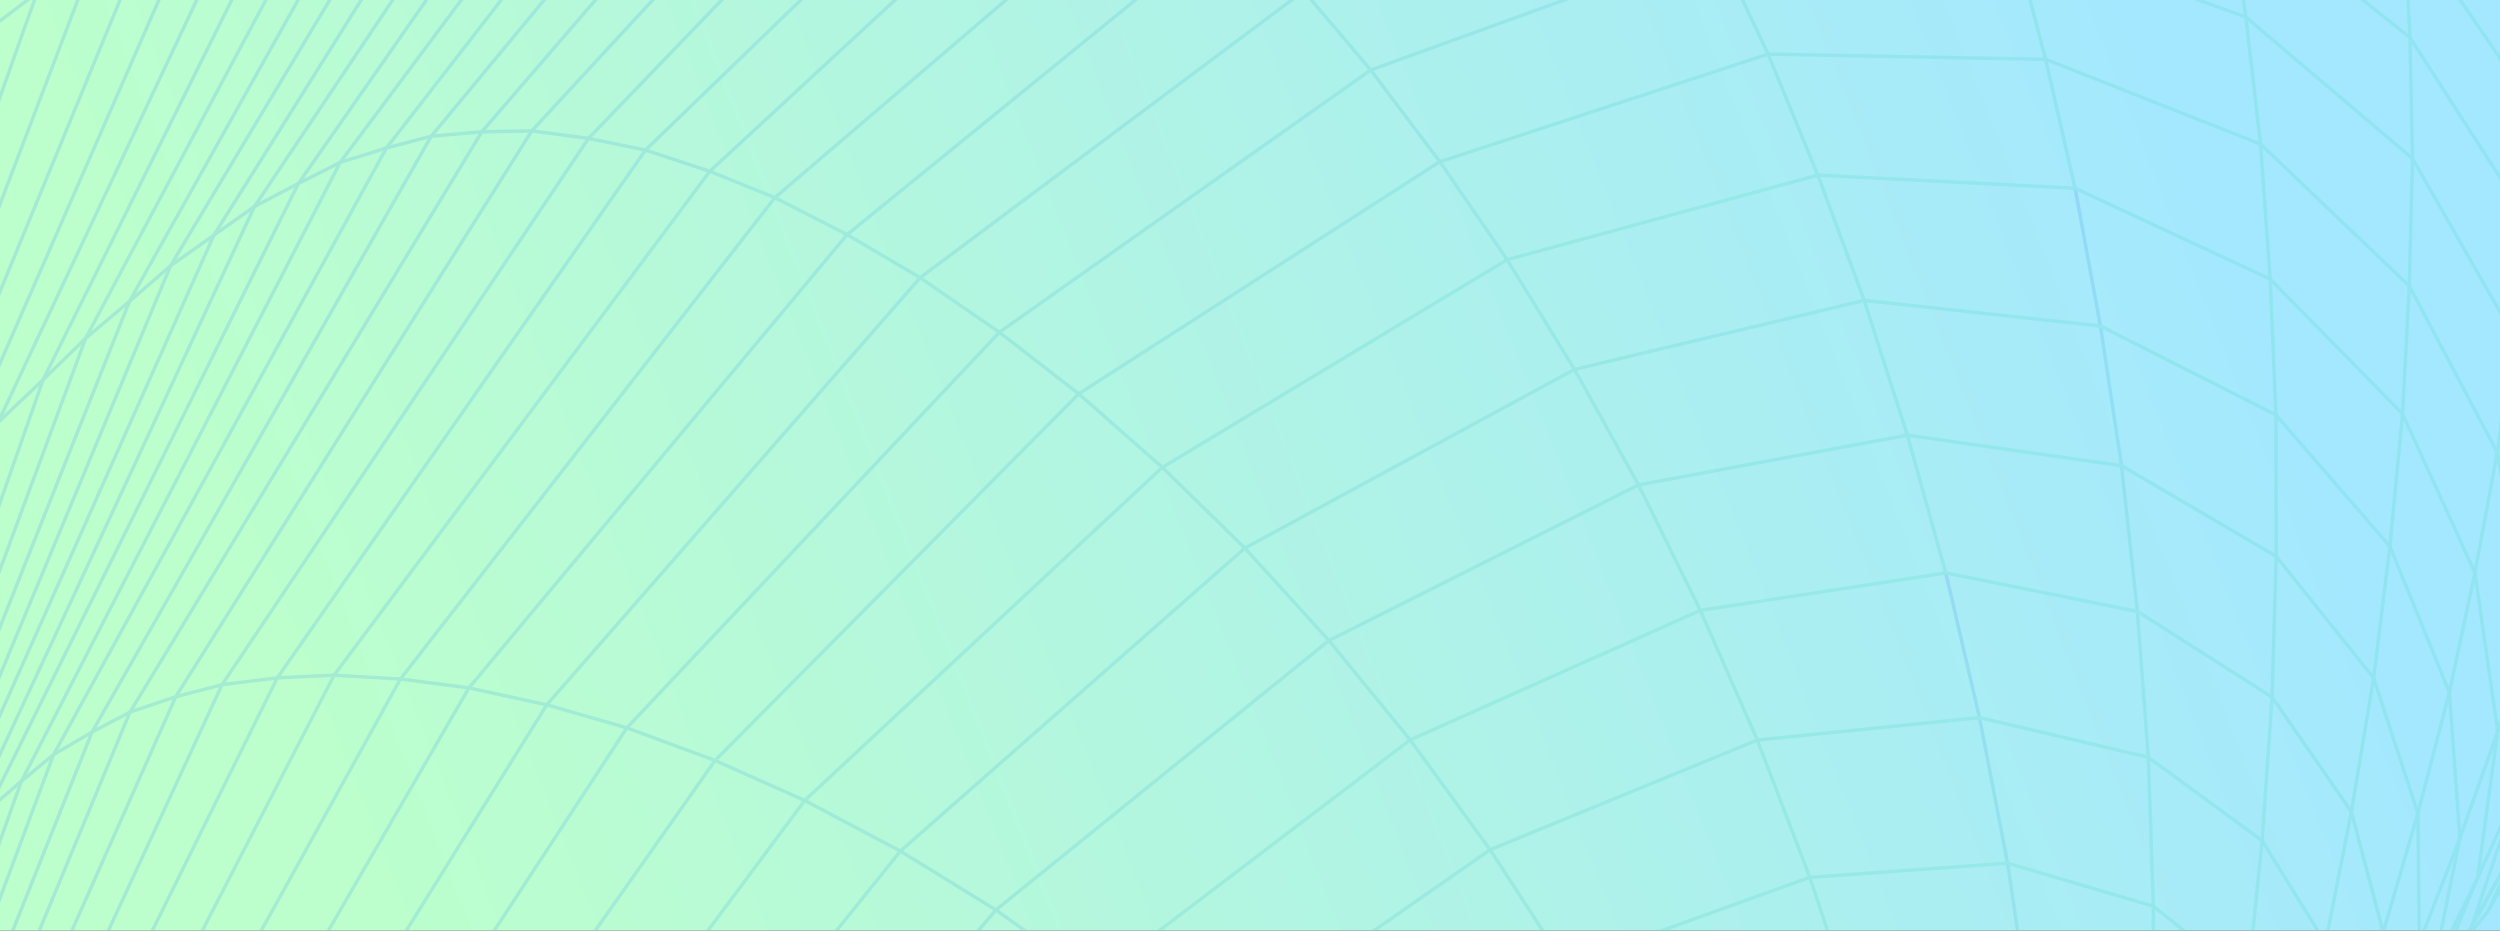 <svg width="360" height="134" viewBox="0 0 360 134" fill="none" xmlns="http://www.w3.org/2000/svg">
<rect x="0" y="0" width="360" height="134" fill="#333333" stroke="none"/>
<g clip-path="url(#clip0_6098_123311)">
<rect width="360" height="134" fill="url(#paint0_linear_6098_123311)"/>
<g opacity="0.2">
<g style="mix-blend-mode:overlay">
<g style="mix-blend-mode:overlay">
<path d="M-62.688 391.122L-47.319 300.061L-46.855 298.464L-39.974 274.697L-17.178 196.041L-15.966 193.293L-1.177 159.991L25.308 100.328L26.613 98.255L47.372 65.261L76.572 18.847L133.853 -43.15L191.708 -83.867L246.332 -102.199L293.767 -101.877L294.486 -101.57L294.544 -101.554L326.86 -87.767L331.844 -85.633L333.265 -84.312L355.457 -63.57L359.825 -59.486L360.452 -58.35L374.823 -31.957L377.579 -26.891L378.565 -23.144L384.03 -2.387L386.601 7.363L387.697 40.925" stroke="url(#paint1_linear_6098_123311)" stroke-width="0.5" stroke-linecap="round" stroke-linejoin="round"/>
</g>
<g style="mix-blend-mode:overlay">
<path d="M-62.276 377.397L-52.987 309.841L-52.401 307.538L-49.274 295.225L-29.711 218.151L-26.154 204.133L-24.866 200.909L-24.251 199.373L-22.94 196.088L-22.012 193.754L13.257 105.41L14.545 103.138L29.044 77.682L62.096 19.615L64.087 17.22L87.775 -11.368L117.938 -47.74L175.59 -94.292L231.253 -118.274L280.782 -122.818L312.088 -113.13L321.673 -110.167L323.431 -108.816L344.781 -92.373L352.828 -86.17L353.554 -85.064L368.505 -62.31L373.767 -54.296" stroke="url(#paint2_linear_6098_123311)" stroke-width="0.5" stroke-linecap="round" stroke-linejoin="round"/>
</g>
<g style="mix-blend-mode:overlay">
<path d="M298.814 27.107L261.776 25.219L217.027 37.394L167.376 67.302L115.879 115.267L67.208 180.718L26.079 256.963L24.925 259.113L24.316 260.234L-8.638 347.948L-9.12 349.238L-32.042 441.481L-32.408 442.97L-32.849 446.363L-44.307 534.554L-44.539 536.304L-46.994 626.198L-40.658 709.46L-29.82 773.192L-29.026 777.844L-27.743 785.413L-11.307 843.941L-9.688 852.784L4.439 890.784L6.533 893.824L8.941 902.928L20.173 930.012L21.966 933.374L25.459 942.141L26.103 944.413L27.315 946.809L28.261 948.851" stroke="url(#paint3_linear_6098_123311)" stroke-width="0.5" stroke-linecap="round" stroke-linejoin="round"/>
</g>
<g style="mix-blend-mode:overlay">
<path d="M280.196 82.504L244.846 87.893L203.062 106.547L157.605 141.108L111.278 191.498L68.142 256.596L31.388 331.798L30.697 333.21L3.429 412.695L2.414 415.643L1.897 417.163L-17.382 502.681L-17.771 504.416L-27.425 588.799L-27.634 590.656L-29.003 673.304L-28.997 673.365L-22.766 749.948L-10.82 819.837L-9.921 823.276L3.725 875.217L5.512 882.019L18.229 918.821L20.121 924.302L22 927.68L31.011 948.852" stroke="url(#paint4_linear_6098_123311)" stroke-width="0.5" stroke-linecap="round" stroke-linejoin="round"/>
</g>
<g style="mix-blend-mode:overlay">
<path d="M339.45 -58.257L305.445 -76.743L304.778 -77.111L260.267 -81.625L209.983 -69.296L207.715 -68.743L150.713 -34.214L141.946 -39.511L133.853 -43.149L125.597 -46.205L117.938 -47.74L110.036 -48.83L76.282 -5.303L57.269 19.216L56.585 20.091L55.645 21.304L48.979 23.392L14.69 89.95L4.323 110.093L3.899 110.907L3.081 112.488L-1.763 116.665L-1.792 116.741L-10.872 143.932L-21.884 176.896L-31.004 204.225L-34.816 215.633L-35.599 217.967L-49.413 283.894L-54.322 307.293L-55.557 314.831L-56.816 319.33L-57.901 324.366L-57.953 324.627L-57.983 324.903L-58.128 325.517L-58.348 326.868L-58.644 328.88L-58.69 329.141L-59.694 334.775L-60.042 338.03L-60.303 340.057L-61.139 356.854" stroke="url(#paint5_linear_6098_123311)" stroke-width="0.5" stroke-linecap="round" stroke-linejoin="round"/>
</g>
<g style="mix-blend-mode:overlay">
<path d="M385.98 523.545L375.6 521.227L367.153 515.255L360.626 511.8L357.719 509.436L354.848 507.071L344.979 498.918L341.73 496.262L339.444 493.453L337.059 490.535L331.02 483.135L329.453 481.201L323.071 473.324L322.567 472.572L316.602 461.256L309.733 448.605L307.256 444.076L303.717 433.513L298.779 418.988L295.652 410.16L294.045 400.841L291.051 384.735L288.951 374.371L287.692 368.199L283.811 351.172L279.332 333.808L274.093 316.044L268.047 298.142L261.045 280.055L253.102 262.107L244.08 244.266L234.113 226.948L223.078 210.074L211.26 194.153L198.525 179.014L185.326 165.165L171.483 152.376L157.605 141.107L143.408 131.035L129.652 122.56L115.879 115.267L102.97 109.509L90.27 104.811L78.736 101.495L67.527 99.054L57.658 97.779L48.109 97.227L28.417 135.395L3.481 183.728L2.298 186.015L-5.268 189.025L-11.348 192.341L-17.179 196.041L-21.698 199.91L-26.154 204.132L-29.513 208.478L-32.983 213.16L-33.023 213.329L-45.491 269.722L-50.724 293.382L-54.553 310.701L-54.931 312.42" stroke="url(#paint6_linear_6098_123311)" stroke-width="0.5" stroke-linecap="round" stroke-linejoin="round"/>
</g>
<g style="mix-blend-mode:overlay">
<path d="M-68.762 548.235L-77.72 516.207L-95.421 419.957L-105.035 317.304L-105.528 210.597L-105.406 209.123L-97.069 110.508L-96.39 102.448L-95.833 99.331L-77.418 -3.552L-77.122 -4.596L-76.844 -5.594L-49.088 -104.025L-48.926 -104.424L-48.334 -105.898L-12.392 -195.04L-12.102 -195.562L31.075 -273.558L67.254 -321" stroke="url(#paint7_linear_6098_123311)" stroke-width="0.5" stroke-linecap="round" stroke-linejoin="round"/>
</g>
<g style="mix-blend-mode:overlay">
<path d="M-68.071 561.684L-77.319 531.392L-77.754 529.319L-97.277 435.771L-109.258 333.241L-112.315 225.644L-105.632 115.851L-105.423 114.485L-88.952 6.903L-88.766 6.166L-62.444 -97.27L-62.136 -98.114L-26.989 -193.091L15.985 -276.705L47.303 -321" stroke="url(#paint8_linear_6098_123311)" stroke-width="0.5" stroke-linecap="round" stroke-linejoin="round"/>
</g>
<g style="mix-blend-mode:overlay">
<path d="M-70.856 515.992L-77.36 487.957L-76.704 474.907L-88.18 376.86L-90.907 274.452L-86.306 200.971L-84.374 170.095L-84.276 169.465L-83.933 167.27L-70.694 82.504L-68.309 67.258L-68.037 66.168L-67.839 65.4L-43.385 -30.037L-43.159 -30.912L-43.031 -31.265L-42.393 -32.985L-9.845 -120.546L-9.485 -121.252L-9.317 -121.574L-8.261 -123.647L30.129 -198.879L74.779 -262.995L122.017 -311.711L135.646 -321" stroke="url(#paint9_linear_6098_123311)" stroke-width="0.5" stroke-linecap="round" stroke-linejoin="round"/>
</g>
<g style="mix-blend-mode:overlay">
<path d="M-67.056 586.173L-75.196 563.65L-77.818 553.624L-99.703 469.717L-116.731 367.525L-125.126 258.546L-123.768 145.238L-123.606 143.656L-112.02 30.517L-111.823 29.534L-89.608 -81.717L-89.3 -82.715L-56.961 -187.517L-15.159 -282.478L8.401 -321" stroke="url(#paint10_linear_6098_123311)" stroke-width="0.5" stroke-linecap="round" stroke-linejoin="round"/>
</g>
<g style="mix-blend-mode:overlay">
<path d="M280.196 82.504L285.047 103.339L289.09 124.296L292.281 145.821L294.602 167.163L296.006 188.611L296.557 209.615L296.238 230.357L295.176 250.424L293.651 270.322L292.798 274.729" stroke="url(#paint11_linear_6098_123311)" stroke-width="0.5" stroke-linecap="round" stroke-linejoin="round"/>
</g>
<g style="mix-blend-mode:overlay">
<path d="M298.814 27.107L302.464 46.944L305.498 67.057L307.784 88.045L309.356 109.049L310.087 130.497L310.052 151.67L309.147 172.888L307.505 193.554L305.046 213.882L301.947 233.488L299.192 247.352" stroke="url(#paint12_linear_6098_123311)" stroke-width="0.5" stroke-linecap="round" stroke-linejoin="round"/>
</g>
<g style="mix-blend-mode:overlay">
<path d="M-31.492 789.037L-38.907 779.011L-49.466 763.105L-59.625 746.139L-69.296 728.083L-78.405 709.06L-86.876 689.101L-94.65 668.358L-101.647 646.894L-107.832 624.893L-113.158 602.431L-117.59 579.723L-121.129 556.862L-123.769 534.047L-126.264 525.848L-128.196 519.492L-156.706 425.697L-155.249 402.191L-176.565 280.454L-170.694 258.069L-164.126 236.62L-156.926 216.231L-149.215 196.855L-146.059 73.597L-134.874 58.105L-123.49 43.827L-112.02 30.515L-100.481 18.309L-88.953 6.902L-77.419 -3.554L-65.949 -13.395L-54.519 -22.377L-53.962 -24.005L-22.789 -115.619L-9.846 -120.547L2.988 -125.214L15.694 -129.268L28.318 -133.137L40.821 -136.392L53.248 -139.509L65.537 -141.98L77.738 -144.376L77.772 -144.406L79.252 -146.08L124.181 -196.669L171.192 -232.689L216.168 -252.157L257.441 -257.085L293.203 -249.255L294.404 -248.549L323.001 -231.644L323.274 -231.353L346.057 -206.833L346.081 -206.787L352.608 -186.521L358.491 -166.408L364.124 -146.54L368.986 -127.011L373.552 -107.896L376.615 -91.713L377.277 -89.272L379.963 -75.623L380.317 -77.204L379.847 -78.509L380.154 -79.86L381.97 -90.516L383.728 -118.797L381.994 -149.396L376.192 -179.412L375.803 -181.423L364.704 -213.082L364.669 -213.19L364.484 -213.512L348.291 -241.993L347.717 -242.991L324.864 -268.523L304.401 -281.727L295.687 -287.347L260.824 -296.943L220.676 -294.655L208.132 -307.061L163.267 -286.917L149.691 -295.3L103.022 -255.366L89.01 -259.357L74.779 -262.996L60.437 -266.712L16.454 -198.374L16.129 -197.867L-22.006 -117.277L-22.668 -115.88L-22.789 -115.619L-35.867 -110.015L-49.089 -104.027L-62.444 -97.271L-75.963 -89.948L-99.889 15.699L-100.481 18.309L-114.654 128.916L-114.794 130.021L-118.843 241.671L-113.204 349.928L-98.694 452.397L-80.383 530.7L-76.96 545.347L-76.531 547.174L-67.538 574.181L-67.063 586.018V586.156L-66.842 597.057L-66.813 597.364L-66.39 602.845L-65.16 611.75L-64.904 612.856L-64.086 618.613L-63.065 626.597L-63.013 626.981L-61.33 640.108L-59.474 650.902L-58.145 663.722L-57.484 672.489L-57.008 676.895L-56.596 680.779L-56.26 682.392L-55.018 686.122L-52.552 696.578L-50.823 706.865L-48.781 717.443L-46.959 725.995L-46.577 727.991L-44.703 737.833L-43.49 743.544L-43.02 745.509L-42.91 746.753L-42.417 749.855L-41.877 752.71L-41.14 754.783L-39.609 760.279L-38.036 766.713L-36.052 773.437L-34.196 779.717L-32.461 785.597L-31.962 787.302L-31.492 789.037ZM-31.492 789.037L-31.306 789.712L-30.883 790.526L-30.366 791.769L-29.78 794.103L-29.653 795.239L-29.635 795.915L-26.485 806.601L-25.011 813.034L-24.93 813.448L-22.772 821.325L-15.183 841.653L-10.524 855.118L-9.219 858.296L-7.873 862.411L4.392 892.979L6.306 896.219L8.94 902.928L11.499 911.971L11.609 912.371L14.893 920.661L18.618 928.446L22.395 935.8L25.458 942.141L27.471 946.762L28.44 948.85" stroke="url(#paint13_linear_6098_123311)" stroke-width="0.5" stroke-linecap="round" stroke-linejoin="round"/>
</g>
<g style="mix-blend-mode:overlay">
<path d="M343.366 152.147L348.384 135.764L348.176 117.125L341.799 97.626L327.765 80.108L305.498 67.058L274.656 62.667L268.448 43.26L226.727 53.194L217.027 37.395L207.338 23.285L155.337 56.71L102.97 109.51L53.678 179.491L12.561 262.154L12.027 263.229L-18.965 352.14L-19.807 354.551L-20.242 355.81L-22.354 365.575L-40.101 447.593L-40.989 451.707L-42.654 467.368L-50.916 545.179L-51.09 546.807L-50.875 636.9L-42.55 720.469L-33.783 764.15L-32.745 769.339L-29.182 790.481L-29.327 792.968L-27.337 801.888L-26.502 806.372L-25.295 811.991L-24.93 813.45L-15.183 841.654" stroke="url(#paint14_linear_6098_123311)" stroke-width="0.5" stroke-linecap="round" stroke-linejoin="round"/>
</g>
<g style="mix-blend-mode:overlay">
<path d="M335.957 164.567L337.204 161.604L338.498 158.011L341.77 150.734L343.18 134.244L338.603 116.895L327.179 100.39L307.784 88.046L280.196 82.503L274.656 62.666L235.946 69.821L226.727 53.193L179.257 78.926L129.652 122.56L81.138 183.007L38.774 256.857L38.13 257.977L4.439 339.427L3.4 341.93L2.843 343.281L-20.955 429.675L-21.727 432.469L-22.145 433.974L-36.754 524.175L-37.026 525.864L-41.691 614.592L-37.949 698.13L-26.995 774.16L-11.533 839.98L-10.895 842.682L4.468 889.341" stroke="url(#paint15_linear_6098_123311)" stroke-width="0.5" stroke-linecap="round" stroke-linejoin="round"/>
</g>
<g style="mix-blend-mode:overlay">
<path d="M-59.781 652.223L-63.976 634.767L-67.782 616.327L-71.895 604.551L-73.943 598.686L-75.701 593.65L-99.361 525.88L-100.092 506.519L-100.167 487.804L-99.703 469.717L-98.693 452.399L-97.278 435.771L-95.421 419.957L-93.286 404.818L-90.82 390.524L-95.816 287.933L-90.907 274.452L-85.935 261.571L-85.889 260.987L-79.948 191.252L-77.134 158.165L-76.925 156.998L-76.792 156.262L-62.38 75.902L-58.957 56.787L-58.841 56.372L-58.29 54.453L-32.681 -35.795L-31.863 -38.696L-31.509 -39.572L-31.329 -40.017L-30.343 -42.458L2.988 -125.213L3.075 -125.382L3.853 -126.794L43.931 -199.385L44.326 -199.907L89.011 -259.356L135.878 -303.42L164.892 -321" stroke="url(#paint16_linear_6098_123311)" stroke-width="0.5" stroke-linecap="round" stroke-linejoin="round"/>
</g>
<g style="mix-blend-mode:overlay">
<path d="M29.595 948.852L24.577 937.183L22.349 926.635L21.264 923.166L20.08 919.358L18.502 914.307L4.868 870.641L-9.387 807.263L-19.157 737.128L-22.667 660.253L-18.815 578.604L-18.536 576.731L-6.062 493.838L-5.633 492.179L15.584 409.655L16.199 408.058L46.322 329.494L84.091 257.717L127.053 197.885L171.483 152.377L214.573 122.361L253.05 106.562L260.615 126.338L289.09 124.296L310.087 130.498L323.675 141.369L330.312 154.68L331.182 167.823L327.04 177.526" stroke="url(#paint17_linear_6098_123311)" stroke-width="0.5" stroke-linecap="round" stroke-linejoin="round"/>
</g>
<g style="mix-blend-mode:overlay">
<path d="M-63.065 626.598L-67.781 616.327L-70.88 598.286L-73.357 580.676L-75.196 563.649L-76.531 547.175L-77.32 531.391L-77.72 516.207L-77.679 501.775L-77.36 487.957L-90.82 390.524L-88.18 376.859L-85.303 364.008L-85.935 261.57L-80.824 249.487L-80.696 248.32L-80.638 247.752L-73.862 183.959L-69.905 146.711L-62.624 136.041L-62.305 134.628L-46.077 63.235L-40.293 37.779L-31.01 29.181L-21.82 20.859L-21.779 20.752L-21.031 18.863L6.551 -50.181L12.584 -65.289L23.492 -70.985L34.306 -75.99L34.892 -76.912L36.679 -79.721L72.082 -135.47L77.738 -144.375L89.771 -146.048L90.578 -146.877L135.396 -193.444L137.096 -195.194L149.721 -192.984L197.086 -221.433L241.162 -233.24L280.411 -231.091L291.162 -217.672L291.243 -217.61L301.663 -204.36L311.392 -190.65L320.803 -177.139L329.337 -163.275L337.495 -149.718L344.7 -135.838L351.5 -122.358L357.296 -108.54L362.663 -95.167L367.002 -81.425L370.901 -68.083L373.767 -54.296L373.79 -54.204L376.186 -40.846L377.579 -26.89L378.53 -13.164L378.472 1.115L377.968 15.286L376.494 29.979L374.579 44.611L371.725 59.734L368.447 74.75L364.27 90.118L359.669 105.334L354.227 120.687L348.384 135.764L341.77 150.734L338.8 158.886L335.615 164.414L334.791 165.258L331.78 170.831" stroke="url(#paint18_linear_6098_123311)" stroke-width="0.5" stroke-linecap="round" stroke-linejoin="round"/>
</g>
<g style="mix-blend-mode:overlay">
<path d="M-66.377 407.197L-67.253 392.673L-66.157 384.781L-66.058 382.924L-65.385 377.504L-63.633 364.407L-62.589 358.542L-62.415 357.022L-61.504 349.515L-61.075 345.814L-61.034 345.523L-60.199 339.903L-60.187 339.827L-59.81 335.389L-59.578 333.025L-59.549 332.749L-59.409 331.566L-58.864 328.787L-58.237 326.515L-58.127 325.517L-57.53 321.495L-56.99 318.255L-51.548 274.037L-48.09 247.384L-47.939 246.201L-43.895 229.696L-40.049 214.021L-22.841 143.779L-22.203 142.044L-14.608 121.516L-1.537 86.188L12.236 48.971L12.335 48.71L18.642 43.398L19.518 41.832L33.477 16.883L57.496 -26.046L64.093 -37.837L64.151 -37.945L72.105 -41.138L79.676 -44.178L87.456 -46.19L92.318 -51.271L110.188 -69.941L142.173 -103.35L197.289 -139.016L248.739 -154.846L293.604 -152.067L295.85 -151.053L318.639 -140.782L330.173 -135.592L330.857 -134.902L349.33 -116.493L357.296 -108.54L359.895 -103.918L368.203 -89.118L375.624 -75.914L376.894 -72.49L378.989 -67.469L381.031 -61.42L382.157 -58.61L382.94 -55.77L383.218 -54.081L383.271 -53.789L383.584 -51.517L383.607 -51.364L384.036 -48.646L384.866 -42.72L385.098 -41.414L385.324 -40.585" stroke="url(#paint19_linear_6098_123311)" stroke-width="0.5" stroke-linecap="round" stroke-linejoin="round"/>
</g>
<g style="mix-blend-mode:overlay">
<path d="M-68.078 431.639L-67.463 421.521L-66.598 411.894L-66.215 409.868L-66.262 408.056L-66.378 407.196L-65.438 400.364L-64.765 397.616L-64.132 392.825L-65.386 377.503L-65.27 367.63L-63.082 325.316L-60.86 282.388L-58.128 274.374L-55.32 266.804L-52.836 259.573L-50.672 252.08L-49.321 242.669L-47.157 232.275L-31.556 157.212L-27.285 150.241L-21.449 133.583L-21.043 132.416L6.202 54.697L12.335 48.709L13.884 45.792L16.912 40.111L17.365 39.251L21.182 32.096L22.267 30.054L56.295 -33.831L64.15 -37.946L66.401 -40.756L66.778 -41.232L70.695 -46.129L71.774 -47.48L76.549 -53.438L115.293 -101.878L124.419 -103.167L133.499 -103.321L142.172 -103.352L150.869 -102.077L159.166 -100.588L167.561 -97.609L175.59 -94.293L183.806 -89.319L191.708 -83.868L199.842 -76.606L253.386 -92.835L260.267 -81.626L266.777 -69.881L309.518 -62.895L313.811 -48.294L317.53 -32.112L320.785 -15.53L323.402 2.449L325.514 20.75L326.906 40.188V40.218L327.736 59.748L327.765 80.107L327.179 100.389L325.746 121.054L323.674 141.367L320.756 161.679L317.223 181.409L312.918 200.8L308.079 219.408L306.687 223.999" stroke="url(#paint20_linear_6098_123311)" stroke-width="0.5" stroke-linecap="round" stroke-linejoin="round"/>
</g>
<g style="mix-blend-mode:overlay">
<path d="M-59.682 652.991L-64.962 640.309L-67.584 634.014L-95.85 566.106L-95.885 565.999L-98.125 558.767L-99.912 553.01L-101.687 547.283L-126.518 467.153L-149.842 356.992L-164.125 236.621L-167.612 108.098L-158.765 -25.431L-144.997 -39.065L-131.137 -51.455L-117.236 -62.586L-103.381 -72.689L-89.608 -81.717L-75.962 -89.946L-75.759 -90.545L-75.202 -92.188L-41.836 -190.527L-41.54 -191.156L0.604 -279.776L27.721 -321" stroke="url(#paint21_linear_6098_123311)" stroke-width="0.5" stroke-linecap="round" stroke-linejoin="round"/>
</g>
<g style="mix-blend-mode:overlay">
<path d="M-30.575 792.429L-35.298 787.271L-35.884 786.626L-36.226 786.257L-72.029 747.121L-72.858 745.939L-82.338 731.768L-92.294 715.278L-101.803 697.607L-110.808 678.845L-119.197 658.977L-126.931 638.127L-133.904 616.356L-140.066 593.802L-145.334 570.542L-149.685 546.79L-153.05 522.639L-155.446 498.304L-156.833 473.907L-157.245 449.679L-156.705 425.697L-181.63 303.745L-176.565 280.454L-187.368 147.539L-185.546 6.042L-169.231 -139.739L-152.841 -150.333L-136.446 -159.422L-120.125 -167.191L-103.973 -173.716L-88.042 -179.213L-72.359 -183.727L-56.962 -187.519L-41.836 -190.528L-26.99 -193.092L-12.392 -195.042L1.979 -196.716L16.129 -197.867L30.129 -198.88L43.931 -199.387L57.646 -199.832L71.182 -199.74L84.659 -199.602L97.951 -198.88L111.179 -198.113L124.181 -196.67L137.096 -195.196L184.2 -227.069L228.914 -242.991L269.004 -244.081L303.525 -233.287L303.809 -233.088L331.304 -213.082L344.305 -196.885L352.608 -186.521L353.037 -185.646L367.217 -156.213L371.301 -135.133L374.701 -114.513L377.805 -94.6L377.845 -94.324L379.18 -78.586L380.033 -73.888L380.508 -75.5L380.015 -76.713L379.795 -78.003L379.337 -81.457L379.94 -81.918L381.785 -97.855L383.728 -118.797L385.701 -139.739L382.33 -171.521L374.48 -204.07L374.231 -204.684L361.589 -235.191L361.258 -235.974L342.385 -265.131L342.089 -265.422L317.71 -288.898L317.281 -289.312L286.282 -306.047L249.493 -312.695L208.132 -307.061L195.311 -319.267L149.691 -295.3L135.877 -303.422L122.017 -311.713L107.924 -319.881L60.437 -266.712L45.851 -270.12L31.074 -273.56L15.984 -276.707L0.604 -279.778L-15.16 -282.48L-31.312 -284.906L-47.899 -286.779L-64.922 -288.115L-82.397 -288.621L-100.301 -288.222L-118.588 -286.671L-137.182 -283.816L-156.021 -279.44L-185.465 -127.564L-198.142 21.687L-198.333 23.959L-196.291 169.049L-181.63 303.745L-185.801 327.773L-189.021 352.446L-191.203 377.58L-192.334 403.036L-192.346 428.599L-191.272 454.116L-189.085 479.357L-185.848 504.199L-181.56 528.442L-176.339 551.964L-170.194 574.595L-163.256 596.289L-155.562 616.909L-147.237 636.454L-138.325 654.817L-130.986 668.635L-129.762 670.953L-128.712 672.504L-126.67 675.82L-119.116 688.103L-108.963 703.011L-80.975 736.328L-76.148 742.27L-75.127 743.59L-73.63 745.248L-72.713 746.354L-72.632 746.461L-71.843 747.444L-69.598 750.422L-61.411 761.293L-50.568 774.343L-39.533 786.273L-29.635 795.915" stroke="url(#paint22_linear_6098_123311)" stroke-width="0.5" stroke-linecap="round" stroke-linejoin="round"/>
</g>
<g style="mix-blend-mode:overlay">
<path d="M-64.307 400.703L-63.21 391.859L-62.491 384.259L-50.742 305.097L-50.528 304.329L-44.128 281.146L-21.698 199.91L-21.13 198.544L-20.66 197.423L-10.46 172.842L11.139 120.81L18.716 102.539L20.254 100.021L39.649 68.025L69.377 18.986L70.213 18.018L95.665 -11.506L125.597 -46.205L183.806 -89.317L238.882 -111.119L287.512 -112.455L289.061 -111.918L318.145 -101.723L327.155 -98.56L327.886 -97.915L351.418 -77.296L356.57 -72.766L358.067 -70.341L371.353 -48.723L376.186 -40.847L376.749 -38.912L383.322 -16.358L386.374 -5.887L386.943 1.437L388.358 11.447L389.431 15.531" stroke="url(#paint23_linear_6098_123311)" stroke-width="0.5" stroke-linecap="round" stroke-linejoin="round"/>
</g>
<g style="mix-blend-mode:overlay">
<path d="M-57.484 672.489L-58.516 670.37L-89.283 607.713L-92.973 586.786L-95.851 566.105L-95.856 566.044L-97.98 545.762L-99.361 525.879L-100.974 519.416L-124.471 425.099L-122.434 405.125L-119.853 385.902L-116.731 367.524L-113.204 349.929L-109.258 333.24L-105.035 317.303L-100.509 302.272L-95.816 287.932L-91.517 182.884L-84.375 170.094L-77.134 158.165L-69.905 146.711L-69.824 146.312L-69.412 144.285L-53.91 68.285L-49.593 47.113L-40.293 37.778L-40.206 37.533L-39.574 35.675L-12.52 -43.979L-9.486 -52.899L-9.08 -53.774L28.319 -133.136L28.388 -133.244L29.334 -134.718L71.182 -199.739L116.981 -251.404L163.267 -286.916L176.832 -278.641L209.101 -290.432L220.676 -294.654L233.213 -282.341L245.368 -269.705L257.442 -257.084L269.005 -244.08L280.411 -231.091L280.672 -230.984L292.345 -225.994L313.202 -217.104L322.648 -201.014L331.321 -184.77L339.693 -168.741L347.189 -152.62L354.331 -136.867L360.527 -121.114L366.346 -105.822L371.174 -90.592L375.623 -75.914L379.052 -61.267L381.64 -50.381L382.417 -46.451L384.117 -33.108L385.568 -23.62L386.148 -18.385L386.374 -5.887L386.6 7.363L385.823 20.767L384.651 33.879L382.51 47.19L379.969 60.302L376.488 73.629L372.624 86.802L367.867 100.113L362.732 113.256L356.768 126.429L350.438 139.357L345.744 148.154L343.035 153.221L342.258 154.664L340.059 157.689" stroke="url(#paint24_linear_6098_123311)" stroke-width="0.5" stroke-linecap="round" stroke-linejoin="round"/>
</g>
<g style="mix-blend-mode:overlay">
<path d="M-68.072 473.8L-65.6 439.009L-62.897 401.04L-62.525 399.013L-58.679 377.795L-49.419 326.76L-43.704 295.27L-42.706 292.107L-32.35 259.143L-11.348 192.341L-10.275 190.022L6.133 154.51L31.974 98.593L34.521 94.785L60.402 56.202L84.746 19.922L141.946 -39.512L199.842 -76.606L207.715 -68.745L215.82 -58.98L266.777 -69.881L273.077 -56.262L278.995 -42.076L317.53 -32.111L318.47 -31.436L346.174 -11.814L346.684 -11.077L364.774 15.346L374.579 44.61L376.488 73.628L372.96 96.919L372.531 99.759" stroke="url(#paint25_linear_6098_123311)" stroke-width="0.5" stroke-linecap="round" stroke-linejoin="round"/>
</g>
<g style="mix-blend-mode:overlay">
<path d="M-68.106 460.612L-66.436 428.232L-65.826 416.333L-65.722 407.72L-65.066 401.578L-64.765 397.617L-64.556 393.303L-64.527 393.057L-63.825 386.885L-63.099 382.218L-62.305 377.581L-62.287 377.443L-62.467 376.644L-62.641 375.723L-62.751 357.898L-61.939 350.344L-61.231 346.152L-61.307 341.869L-61.661 335.298L-58.435 278.951L-58.162 274.851L-58.127 274.375L-53.811 249.027L-49.019 220.915L-40.972 173.687L-40.711 172.137L-40.38 170.97L-31.41 138.897L-17.19 88.077L-13.454 74.719L-13.413 74.581L-6.701 67.626L-6.161 66.413L9.597 30.363L31.359 -19.382L31.405 -19.489L39.899 -24.602L40.706 -25.83L63.831 -61.312L86.249 -95.719L86.278 -95.765L96.194 -98.16L105.79 -100.51L105.819 -100.54L108.383 -102.889L108.783 -103.242L137.038 -129.052L157.808 -148.028L208.777 -176.709L255.666 -186.627L296.435 -181.315L296.813 -181.1L324.986 -165.654L329.337 -163.274L331.809 -160.664L349.295 -142.194L354.331 -136.866L355.022 -135.546L366.526 -113.652L371.04 -105.07L375.879 -87.904L378.594 -78.631" stroke="url(#paint26_linear_6098_123311)" stroke-width="0.5" stroke-linecap="round" stroke-linejoin="round"/>
</g>
<g style="mix-blend-mode:overlay">
<path d="M-65.124 398.092L-64.742 395.298L-64.51 393.624L-63.813 387.544L-63.1 379.944L-62.659 376.643L-62.183 373.373L-62.096 372.651L-62.026 371.131L-61.98 369.719L-61.812 367.477L-61.707 365.543L-61.156 358.265L-58.592 327.497L-57.565 315.782L-55.598 298.924L-50.26 253.202L-50.202 252.741L-49.732 250.638L-46.826 237.633L-41.627 214.373L-27.39 150.717L-27.285 150.241L-22.841 143.778L-18.774 137.544L-14.997 128.04L-14.638 127.135L-11.882 120.195L18.641 43.397L24.565 38.269L26.468 35.075L41.268 10.372L72.105 -41.139L73.276 -42.536L73.549 -42.859L76.694 -46.59L77.622 -47.68L81.863 -52.716L124.419 -103.167L127.447 -105.516L154.524 -126.427L178.236 -144.744L229.698 -166.868L275.793 -170.139L314.618 -158.854L315.146 -158.439L337.564 -141.305L344.7 -135.839L347.41 -132.078L359.164 -115.788L366.346 -105.823L367.356 -103.213L373.929 -86.155L379.714 -72.798L380.398 -72.537L380.503 -72.307L380.578 -71.769L380.625 -71.508L380.706 -71.216L380.81 -70.526L381.205 -67.854L381.013 -66.564L381.472 -62.465L381.901 -61.59L382.261 -58.811L382.87 -55.986" stroke="url(#paint27_linear_6098_123311)" stroke-width="0.5" stroke-linecap="round" stroke-linejoin="round"/>
</g>
<g style="mix-blend-mode:overlay">
<path d="M-69.632 495.65L-68.542 488.403L-64.736 450.066L-60.152 395.377L-59.932 394.317L-52.947 360.064L-38.686 290.19L-37.781 287.458L-25.736 250.993L-5.268 189.027L-4.043 186.555L18.253 141.462L39.928 97.612L40.508 96.783L70.573 53.686L92.95 21.613L150.713 -34.212L159.38 -28.194L168.704 -20.394L223.687 -48.506L273.078 -56.26L313.812 -48.291L314.432 -47.877L344.515 -27.871L345.437 -26.674L365.273 -0.726L376.494 29.98L379.969 60.303L377.051 85.345L376.842 87.141L376.697 88.37L372.363 100.852L368.174 111.615L367.234 112.382L363.672 121.886" stroke="url(#paint28_linear_6098_123311)" stroke-width="0.5" stroke-linecap="round" stroke-linejoin="round"/>
</g>
<g style="mix-blend-mode:overlay">
<path d="M-69.296 483.736L-69.168 481.233L-68.878 471.99L-68.959 469.61L-68.687 457.927L-68.368 444.062L-71.158 419.174L-69.795 409.855L-69.928 308.937L-66.795 299.663L-66.482 296.838L-63.03 266.101L-55.331 197.456L-50.318 188.643L-49.999 187.292L-48.566 181.227L-40.705 147.879L-27.036 89.905L-20.103 82.151L-19.691 81.076L-2.912 37.043L14.133 -7.682L22.894 -13.639L31.405 -19.488L32.815 -21.792L57.403 -61.803L76.247 -92.494L86.278 -95.764L88.379 -98.021L119.546 -131.43L136.121 -149.194L186.185 -184.615H186.254L233.475 -201.596L275.862 -202.916L276.141 -202.824L311.392 -190.649L313.481 -189.037L339.015 -169.261L339.693 -168.739L340.204 -168.018L358.897 -141.748L360.104 -140.044L362.796 -133.611L370.425 -115.371L373.552 -107.894L377.312 -89.178L379.337 -81.455L379.795 -80.933" stroke="url(#paint29_linear_6098_123311)" stroke-width="0.5" stroke-linecap="round" stroke-linejoin="round"/>
</g>
<g style="mix-blend-mode:overlay">
<path d="M-67.062 586.019L-67.213 578.496L-67.411 574.565L-67.915 564.8L-68.072 561.684L-68.762 548.234L-69.099 541.632L-69.383 534.324L-70.358 505.075L-76.705 474.906L-75.887 462.454L-85.303 364.008L-82.356 351.725L-80.824 249.487L-75.725 237.91L-75.684 237.603L-67.701 175.514L-62.624 136.04L-55.413 125.769L-55.366 125.569L-54.873 123.619L-37.944 56.632L-31.01 29.18L-30.657 28.229L-3.284 -46.19L1.584 -59.44L1.654 -59.578L2.53 -61.297L2.605 -61.436L40.821 -136.391L41.332 -137.128L84.659 -199.601L130.714 -246.997L176.832 -278.641L190.095 -269.966L203.323 -261.307L216.168 -252.156L228.914 -242.99L241.162 -233.241L253.229 -223.522L264.676 -213.174L275.862 -202.917L286.317 -192.032L296.435 -181.315L305.73 -169.969L314.618 -158.853L322.618 -147.077L330.172 -135.593L336.786 -123.371L342.93 -111.442L348.123 -98.698L352.828 -86.17L356.57 -72.766L359.825 -59.486L362.134 -45.268L363.962 -31.067L364.849 -15.913L365.273 -0.728L364.774 15.347L363.805 31.453L361.937 48.311L359.605 65.153L356.39 82.487L352.706 99.699L348.175 117.125L343.18 134.244L337.396 151.286L331.182 167.822L327.126 179.444L324.237 184.373L323.779 185.156L323.535 185.57" stroke="url(#paint30_linear_6098_123311)" stroke-width="0.5" stroke-linecap="round" stroke-linejoin="round"/>
</g>
<g style="mix-blend-mode:overlay">
<path d="M-67.288 574.933L-67.753 551.826L-68.82 498.719L-68.542 488.401L-68.408 473.37L-68.397 459.26L-72.411 429.137L-76.177 329.171L-76.171 329.079L-73.653 283.387L-70.543 227.07L-65.449 216.63L-65.107 214.634L-56.108 162.31L-48.183 116.188L-41.076 106.914L-40.478 104.934L-22.911 46.99L-12.665 13.213L-3.643 5.751L-2.732 3.77L-0.98 0.008L24.513 -54.895L34.306 -75.991L44.987 -80.904L46.327 -82.839L82.739 -135.808L89.771 -146.049L101.676 -147.661L113.372 -148.49L124.872 -149.273L174.303 -187.672L186.185 -184.617H186.254L197.637 -180.64L208.777 -176.71L219.434 -171.75L229.698 -166.868L239.445 -160.834L248.739 -154.846L257.5 -147.599L265.779 -140.322L273.524 -131.616L280.782 -122.819L287.512 -112.455L293.767 -101.877L294.712 -99.866L299.499 -89.656L300.793 -89.057L332.447 -74.302L336.044 -72.613L339.45 -58.258L339.467 -58.227L342.38 -43.718L344.515 -27.873L346.174 -11.814L347.033 5.413L347.398 22.824L346.94 41.186L345.965 59.595L344.149 78.68L341.799 97.626L338.603 116.894L334.86 135.81L330.312 154.679L325.247 172.996L319.445 190.959L314.931 203.411" stroke="url(#paint31_linear_6098_123311)" stroke-width="0.5" stroke-linecap="round" stroke-linejoin="round"/>
</g>
<g style="mix-blend-mode:overlay">
<path d="M-56.265 682.393L-57.054 680.904L-84.787 628.733L-89.283 607.714L-92.346 599.561L-94.673 593.404L-97.063 587.048L-125.526 511.402L-126.42 489.062L-126.519 467.153L-125.834 445.827L-124.471 425.1L-141.562 314.909L-136.55 295.179L-131.027 276.417L-125.126 258.546L-118.843 241.673L-112.316 225.644L-105.528 210.597L-98.606 196.273L-91.516 182.884L-91.348 181.579L-79.455 91.455L-77.703 78.205L-68.309 67.258L-58.957 56.787L-49.593 47.114L-49.28 46.101L-49.135 45.64L-22.783 -39.249L-20.642 -46.143L-9.485 -52.898L1.584 -59.439L12.584 -65.289L14.563 -68.897L51.712 -136.713L53.249 -139.507L53.301 -139.584L54.479 -141.15L97.951 -198.879L144.406 -242.605L190.095 -269.965L233.214 -282.34L271.807 -281.066L301.425 -270.134L305.109 -268.783L314.102 -250.175L323.002 -231.643L331.304 -213.081L339.409 -194.641L346.771 -176.232L353.861 -158.069L360.104 -140.044L366.027 -122.419L371.04 -105.069L375.246 -90.33L375.879 -87.904L379.459 -71.798L380.219 -70.923L385.046 -82.223L390.766 -94.537L396.591 -105.944L402.584 -116.262L408.728 -125.428L415.047 -133.35L421.504 -139.998L428.089 -145.372L434.755 -149.487L441.479 -152.465L448.204 -154.338L454.91 -155.321L461.559 -155.521L468.127 -155.183L474.607 -154.446L480.989 -153.586L487.296 -152.772L493.509 -152.235L499.677 -152.143L505.78 -152.742L511.872 -154.139L517.923 -156.549L523.992 -160.035L530.032 -164.794L536.077 -170.843L542.088 -178.336L548.075 -187.256L553.981 -197.727L559.806 -209.688L565.498 -223.245L570.858 -237.477L572.129 -241.285L576.335 -254.934L581.4 -273.021L586.158 -292.642L590.573 -313.646L591.896 -321" stroke="url(#paint32_linear_6098_123311)" stroke-width="0.5" stroke-linecap="round" stroke-linejoin="round"/>
</g>
<g style="mix-blend-mode:overlay">
<path d="M339.473 -58.242L363.829 -31.205L363.962 -31.067L364.461 -29.946L378.275 0.7L378.473 1.114L384.651 33.878L383.897 63.249L383.166 68.454L381.565 73.659L380.486 77.267L380.416 77.912L379.36 81.459L378.09 84.591L377.225 87.431L376.401 90.916" stroke="url(#paint33_linear_6098_123311)" stroke-width="0.5" stroke-linecap="round" stroke-linejoin="round"/>
</g>
<g style="mix-blend-mode:overlay">
<path d="M-46.959 725.996L-47.208 724.676L-48.044 718.549L-51.066 699.158L-52.871 688.779L-56.886 665.657L-58.945 635.564L-63.123 574.596L-61.858 535.398L-59.984 477.316L-59.792 475.965L-52.082 423.303L-45.154 375.984L-44.279 372.667L-29.571 316.858L-18.727 275.695L-17.532 272.778L9.017 207.864L19.837 181.41L22.581 176.681L57.165 116.956L67.527 99.054L121.983 33.786L177.952 -11.767L187.734 -1.296L239.457 -22.96L284.617 -26.107L320.786 -15.529L321.383 -15.053L347.033 5.413L347.799 6.611L363.806 31.453L371.725 59.734L372.624 86.802L372.102 89.258L367.629 110.507" stroke="url(#paint34_linear_6098_123311)" stroke-width="0.5" stroke-linecap="round" stroke-linejoin="round"/>
</g>
<g style="mix-blend-mode:overlay">
<path d="M-9.497 856.884L-11.847 848.854L-27.494 795.486L-27.784 794.042L-29.182 790.48L-31.671 782.466L-35.379 765.853L-37.972 754.246L-43.316 730.28L-46.222 707.602L-53.933 647.356L-56.108 556.494L-51.218 493.484L-48.67 460.643L-48.404 459.245L-33.766 383.645L-29.652 362.411L-29.252 361.137L-28.55 358.911L-4.194 281.652L0.43 266.974L1.869 263.904L40.526 181.471L41.529 179.322L90.27 104.811L143.907 47.85L197.382 10.081L207.338 23.285L254.599 7.793L261.776 25.219L268.448 43.259L302.463 46.944L327.736 59.749L344.149 78.68L352.707 99.699L354.227 120.687L350.438 139.357L343.111 152.96L342.258 154.664" stroke="url(#paint35_linear_6098_123311)" stroke-width="0.5" stroke-linecap="round" stroke-linejoin="round"/>
</g>
<g style="mix-blend-mode:overlay">
<path d="M-62.641 375.755L-62.026 371.133L-55.482 315.554L-55.354 312.652L-53.399 299.525L-45.445 255.031L-40.693 228.439L-38.454 223.126L-33.284 206.944L-33.006 206.069L-32.263 203.735L-5.923 121.348L-5.07 119.506L-4.861 119.061L3.302 101.481L19.564 66.506L36.633 29.765L36.644 29.734L42.968 26.418L43.984 24.959L44.488 24.238L60.008 1.991L94.865 -47.969L102.61 -48.568L103.829 -49.689L127.796 -71.737L159.166 -100.586L214.944 -130.371L265.779 -140.32L308.921 -132.183L310.986 -130.924L332.343 -117.889L342.931 -111.441L343.697 -110.473L359.826 -90.376L367.002 -81.424L369.126 -76.604L375.78 -61.511L382.418 -46.449L383.833 -41.137L385.255 -35.134L386.792 -28.686L387.459 -25.86" stroke="url(#paint36_linear_6098_123311)" stroke-width="0.5" stroke-linecap="round" stroke-linejoin="round"/>
</g>
<g style="mix-blend-mode:overlay">
<path d="M21.89 932.207L20.149 927.678L6.84 892.995L5.958 889.985L4.56 885.226L-11.232 831.458L-25.458 762.552L-33.958 685.831L-35.42 602.907L-27.907 514.962L-27.587 513.274L-10.931 425.467L-10.443 423.917L16.401 337.784L16.987 336.448L52.529 256.733L53.266 255.535L96.129 186.629L143.408 131.034L191.365 92.236L235.946 69.82L244.846 87.891L253.049 106.561L285.046 103.337L309.355 109.048L325.745 121.055L334.86 135.809L337.395 151.286L334.79 165.257" stroke="url(#paint37_linear_6098_123311)" stroke-width="0.5" stroke-linecap="round" stroke-linejoin="round"/>
</g>
<g style="mix-blend-mode:overlay">
<path d="M-69.098 541.631L-69.586 533.525L-70.862 516.022L-70.856 515.991L-70.665 510.295L-70.468 506.441L-70.404 505.044L-70.346 504.077L-69.905 494.204L-69.493 482.582L-74.825 450.739L-73.699 439.592L-79.257 340.209L-76.177 329.17L-72.997 318.837L-69.969 277.828L-65.449 216.63L-60.309 206.88L-60.117 205.867L-59.642 203.41L-50.898 157.964L-41.076 106.914L-33.963 98.301L-33.731 97.594L-32.745 94.585L-16.291 44.349L-3.643 5.75L5.338 -1.036L5.843 -2.049L7.293 -4.966L32.27 -55.28L44.987 -80.905L55.57 -85.065L65.966 -89.18L76.247 -92.496L77.164 -93.571L79.937 -96.811L109.317 -131.11L124.872 -149.273L136.121 -149.197L147.104 -149.105L157.808 -148.03L168.164 -146.955L178.236 -144.744L187.902 -142.518L197.289 -139.017L206.241 -135.409L214.944 -130.373L223.206 -125.138L231.253 -118.275L238.882 -111.12L246.332 -102.2L253.387 -92.834L299.499 -89.656L304.779 -77.112L309.519 -62.895L310.603 -62.266L333.834 -48.708L342.38 -43.719L342.954 -43.012L364.85 -15.914L365.68 -13.948L377.968 15.285L382.51 47.189L380.52 76.76L378.977 81.734L378.333 85.665L378.734 86.709L378.438 87.108L376.958 92.558L372.99 102.63L368.725 112.41L363.672 121.884L361.056 126.413L358.311 131.157" stroke="url(#paint38_linear_6098_123311)" stroke-width="0.5" stroke-linecap="round" stroke-linejoin="round"/>
</g>
<g style="mix-blend-mode:overlay">
<path d="M-62.641 375.722L-62.072 369.565L-61.812 367.477L-56.793 319.989L-56.34 316.565L-55.842 313.848L-54.078 305.235L-47.847 272.486L-39.422 225.765L-37.276 216.922L-30.801 195.089L-23.671 171.046L-10.512 126.69L-10.86 125.354L-8.818 118.399L-5.627 110.737L23.805 40.081L24.565 38.269L30.79 33.878L36.644 29.733L38.745 26.601L54.676 2.787L87.456 -46.19L94.865 -47.971L97.534 -50.55L120.961 -73.181L150.869 -102.077L206.241 -135.409L257.5 -147.6L301.651 -142.671L302.336 -142.303L326.93 -128.792L336.787 -123.372L339.09 -120.869L353.838 -104.779L362.663 -95.168L363.492 -93.448L372.81 -74.18L379.053 -61.267L382.099 -47.188L383.346 -40.402L385.208 -30.223L385.289 -29.793L385.51 -28.58L386.989 -20.535L387.773 -12.996L388.399 -5.12L389.513 2.173" stroke="url(#paint39_linear_6098_123311)" stroke-width="0.5" stroke-linecap="round" stroke-linejoin="round"/>
</g>
<g style="mix-blend-mode:overlay">
<path d="M-61.707 365.543L-61.487 363.163L-61.156 358.266L-60.042 338.03L-60.158 336.111L-58.609 318.132L-52.906 260.326L-52.836 259.574L-50.672 252.081L-47.94 246.201L-45.416 239.998L-44.714 237.281L-42.271 227.9L-36.922 207.311L-18.902 138.036L-18.774 137.545L-14.405 131.803L-10.402 126.321L-8.789 122.698L-8.505 122.068L-6.178 116.833L11.192 77.866L30.79 33.878L31.788 32.282L32.032 31.898L46.026 9.559L79.676 -44.178L82.246 -47.004L83.035 -47.879L103.991 -70.909L133.418 -103.243L133.499 -103.32L134.996 -104.41L161.365 -123.402L187.902 -142.517L239.445 -160.834L285.076 -161.602L285.604 -161.402L312.796 -150.87L322.619 -147.077L325.085 -144.974L342.571 -130.004L351.5 -122.358L352.243 -121.145L364.508 -101.355L371.174 -90.592L374.452 -80.904L376.894 -72.49L380.416 -58.442L382.174 -52.055L382.418 -51.164" stroke="url(#paint40_linear_6098_123311)" stroke-width="0.5" stroke-linecap="round" stroke-linejoin="round"/>
</g>
<g style="mix-blend-mode:overlay">
<path d="M-68.368 444.061L-68.17 435.463L-68.188 427.018L-68.199 426.865L-69.795 409.853L-68.559 400.979L-67.254 392.673L-66.639 374.264L-65.809 349.238L-64.881 321.54L-63.86 290.956L-63.854 290.757L-60.86 282.389L-60.692 281.268L-56.903 255.981L-51.136 217.49L-45.561 180.273L-45.538 180.104L-40.711 172.136L-36.179 164.413L-35.507 162.202L-26.351 132.14L-14.661 93.772L-6.701 67.625L-0.29 60.839L0.882 58.352L16.721 24.681L39.899 -24.603L48.085 -29.624L72.83 -64.875L96.193 -98.161L97.331 -99.297L97.377 -99.344L100.777 -102.752L126.728 -128.715L147.104 -149.104L197.637 -180.64L244.887 -194.52L286.317 -192.032L288.388 -191.142L317.455 -178.583L320.803 -177.139L321.232 -176.74L344.944 -154.708L347.189 -152.62L349.765 -148.49L362.198 -128.561L366.027 -122.42L367.048 -119.411L373.517 -100.357L376.616 -91.713L377.341 -89.088" stroke="url(#paint41_linear_6098_123311)" stroke-width="0.5" stroke-linecap="round" stroke-linejoin="round"/>
</g>
<g style="mix-blend-mode:overlay">
<path d="M-68.17 435.463L-68.078 431.64L-67.776 418.497L-67.741 417.115L-67.474 415.626L-66.598 411.895L-66.215 409.869L-65.333 406.798L-64.869 400.534L-66.157 384.781L-64.985 377.35L-64.092 370.303L-63.633 364.407L-62.705 349.146L-61.4 344.125L-60.622 340.44L-60.785 336.08L-57.71 295.04L-55.331 266.943L-55.319 266.805L-55.041 265.331L-51.566 246.754L-46.072 217.337L-36.243 164.751L-36.179 164.413L-31.555 157.212L-31.097 155.785L-22.83 130.313L-9.416 88.966L-0.365 61.085L-0.29 60.839L6.202 54.698L6.899 53.285L21.56 23.776L45.944 -25.309L48.016 -29.485L48.085 -29.623L56.295 -33.83L57.298 -35.181L78.858 -64.23L105.761 -100.48L105.79 -100.51L115.293 -101.877L116.645 -103.028L120.706 -106.498L143.907 -126.273L168.164 -146.954L219.434 -171.75L266.086 -178.828L297.897 -171.719L305.73 -169.969L308.085 -168.465L330.329 -154.278L337.494 -149.718L338.063 -149.012L355.033 -127.931L360.527 -121.115L363.637 -114.39L369.816 -101.017L375.722 -88.243" stroke="url(#paint42_linear_6098_123311)" stroke-width="0.5" stroke-linecap="round" stroke-linejoin="round"/>
</g>
<g style="mix-blend-mode:overlay">
<path d="M-31.729 786.35L-33.087 780.93L-35.03 774.62L-37.258 767.68L-39.608 760.28L-41.337 755.535L-41.784 752.833L-42.625 747.813L-42.909 746.753L-43.246 745.494L-43.391 744.757L-43.489 743.544L-43.866 738.923L-46.147 721.389L-48.873 702.981L-55.737 656.659L-60.309 566.074L-60.216 564.431L-57.176 511.738L-54.71 468.964L-54.449 467.367L-44.545 407.442L-38.25 369.366L-37.223 365.85L-16.819 296.145L-9.485 271.089L-9.033 270.029L22.332 197.5L29.903 179.997L31.469 177.479L75.841 106.147L78.736 101.494L132.501 39.989L187.734 -1.297L197.382 10.08L247.214 -7.945L289.81 -9.572L294.568 8.545H294.591L325.514 20.751L326.112 21.319L333.631 28.489L346.94 41.186L359.605 65.153L364.27 90.118L362.732 113.255L361.665 116.403L355.973 133.245" stroke="url(#paint43_linear_6098_123311)" stroke-width="0.5" stroke-linecap="round" stroke-linejoin="round"/>
</g>
<g style="mix-blend-mode:overlay">
<path d="M-67.915 564.799L-68.037 561.805L-68.547 548.985L-69.29 534.691L-70.682 510.57L-70.572 509.02L-70.357 505.074V503.769L-69.957 493.927L-75.886 462.453L-74.825 450.738L-82.356 351.724L-79.257 340.209L-77.586 291.799L-75.724 237.909L-70.543 227.069L-70.386 226.01L-61.991 169.801L-55.412 125.767L-48.183 116.187L-47.905 115.189L-30.679 52.885L-21.82 20.857L-12.665 13.211L-12.264 12.275L-11.04 9.419L15.068 -51.381L23.492 -70.987L24.594 -72.86L62.787 -137.344L65.537 -141.981L66.175 -142.764L111.18 -198.113L157.832 -237.648L171.193 -232.689L184.201 -227.07L197.086 -221.435L209.531 -215.079L221.773 -208.723L233.475 -201.599L244.887 -194.521L255.667 -186.629L266.087 -178.829L275.793 -170.139L285.076 -161.603L293.604 -152.068L301.651 -142.672L308.921 -132.186L315.697 -121.776L321.673 -110.169L327.156 -98.562L331.844 -85.634L336.044 -72.614L336.7 -71.939L343.407 -64.892L360.8 -46.652L362.135 -45.27L363.254 -43.074L376.482 -17.173L378.53 -13.166L385.823 20.765L386.032 53.315L385.4 56.83L385.144 57.46L383.973 63.187L383.427 65.505L381.64 73.612L381.257 77.297L380.52 80.628L380.12 82.133L379.731 83.423L379.099 85.495L378.646 86.248L377.944 86.892L377.225 87.43L376.697 88.366L374.806 94.078L374.075 96.273L372.363 100.849L367.623 110.66L367.507 111.074L362.14 122.221L356.751 131.955L355.927 133.383L349.823 143.439L349.481 144.069" stroke="url(#paint44_linear_6098_123311)" stroke-width="0.5" stroke-linecap="round" stroke-linejoin="round"/>
</g>
<g style="mix-blend-mode:overlay">
<path d="M-69.679 533.158L-71.228 527.093L-77.679 501.775L-93.286 404.818L-100.509 302.273L-98.606 196.273L-98.513 195.397L-88.123 99.838L-87.049 90.011L-86.805 88.814L-65.948 -13.394L-65.786 -13.901L-35.866 -110.013L-35.321 -111.272L1.979 -196.714L45.852 -270.119L87.711 -321" stroke="url(#paint45_linear_6098_123311)" stroke-width="0.5" stroke-linecap="round" stroke-linejoin="round"/>
</g>
<g style="mix-blend-mode:overlay">
<path d="M-70.305 505.121L-69.742 495.065L-69.394 483.15L-69.255 476.855L-69.017 471.067L-73.699 439.593L-72.411 429.137L-71.158 419.173L-72.997 318.838L-69.928 308.935L-66.285 270.29L-60.309 206.881L-55.331 197.454L-54.936 195.642L-45.34 151.086L-33.963 98.301L-27.036 89.903L-26.34 87.953L-25.04 84.299L-8.853 38.822L5.338 -1.035L14.134 -7.683L15.242 -9.756L41.402 -58.611L55.57 -85.065L56.301 -86.063L58.505 -89.057L91.216 -133.459L101.676 -147.661L101.694 -147.676L103.556 -149.442L146.553 -189.99L149.721 -192.984L162.189 -190.742L174.303 -187.672L221.773 -208.721L264.677 -213.174L301.663 -204.361L302.005 -204.131L331.321 -184.77L333.375 -182.344L353.861 -158.07L354.465 -156.827L368.139 -128.745L368.986 -127.01L371.829 -116.524L375.281 -103.765L377.846 -94.323L377.863 -94.231L379.911 -82.102L379.859 -79.691L379.923 -78.478" stroke="url(#paint46_linear_6098_123311)" stroke-width="0.5" stroke-linecap="round" stroke-linejoin="round"/>
</g>
<g style="mix-blend-mode:overlay">
<path d="M-61.173 359.679L-58.737 329.986L-58.696 329.525L-58.684 329.464L-58.354 327.268L-57.953 324.627L-57.924 324.505L-57.762 323.936L-56.816 319.33L-54.612 302.119L-49.993 270.906L-45.468 240.322L-45.416 239.999L-43.263 234.104L-39.011 219.027L-26.583 174.977L-14.405 131.804L-11.632 125.14L-10.861 125.355L-5.923 121.348L-1.763 116.665L-0.075 113.257L10.339 92.238L42.968 26.418L48.979 23.393L51.085 20.568L52.025 19.309L69.906 -4.673L102.61 -48.569L110.037 -48.83L167.561 -97.607L223.206 -125.136L273.524 -131.615L315.697 -121.774L316.446 -121.252L339.954 -104.516L348.123 -98.698L350.055 -96.103L363.626 -77.863L370.901 -68.083L371.644 -66.102L374.858 -57.612L379.279 -45.912L384.117 -33.108L385.754 -19.535L386.212 -15.159L387.645 -1.51L388.359 11.448L389.037 28.352" stroke="url(#paint47_linear_6098_123311)" stroke-width="0.5" stroke-linecap="round" stroke-linejoin="round"/>
</g>
<g style="mix-blend-mode:overlay">
<path d="M-68.959 469.609L-68.53 459.138L-68.135 449.45L-67.462 421.522L-67.741 417.116L-67.474 415.627L-67.462 415.089L-68.559 400.979L-68.158 377.734L-66.795 299.662L-63.853 290.757L-63.65 289.222L-63.355 286.98L-59.653 259.052L-50.318 188.641L-45.537 180.105L-45.491 179.936L-44.157 174.793L-35.448 141.261L-20.102 82.15L-13.413 74.581L-12.537 72.447L4.282 31.576L22.895 -13.64L23.527 -14.745L25.36 -17.954L48.44 -58.441L65.967 -89.179L67.632 -91.267L101.578 -133.719L113.373 -148.489L114.382 -149.364L155.151 -184.647L162.189 -190.742L209.531 -215.077L253.23 -223.521L291.162 -217.672L291.243 -217.61L292.85 -216.781L322.648 -201.013L323.048 -200.614L346.772 -176.233L348.721 -172.901L364.125 -146.539L364.833 -144.421L373.918 -116.892L374.701 -114.512" stroke="url(#paint48_linear_6098_123311)" stroke-width="0.5" stroke-linecap="round" stroke-linejoin="round"/>
</g>
<g style="mix-blend-mode:overlay">
<path d="M-58.98 658.486L-59.613 653.097L-59.474 650.901L-60.837 631.448L-61.957 619.288L-65.31 582.931L-63.761 484.808L-63.529 482.919L-63.268 480.77L-58.951 445.226L-51.374 382.784L-51.107 381.694L-38.39 329.784L-26.282 280.361L-25.87 279.271L-25.249 277.613L-24.239 274.942L10.275 183.466L11.616 181.04L43.757 122.927L57.658 97.778L111.58 28.457L168.704 -20.397L177.952 -11.768L231.705 -36.104L278.995 -42.076L284.617 -26.109L289.81 -9.573L323.402 2.449L324.255 3.186L347.398 22.823L361.937 48.309L368.447 74.748L367.867 100.112L366.77 104.334L362.14 122.221L355.973 133.245" stroke="url(#paint49_linear_6098_123311)" stroke-width="0.5" stroke-linecap="round" stroke-linejoin="round"/>
</g>
<g style="mix-blend-mode:overlay">
<path d="M-43.049 746.539L-43.455 745.295L-43.501 744.527L-50.191 730.725L-58.638 711.18L-66.36 691.097L-73.311 670.555L-79.455 649.735L-84.787 628.732L-90.832 614.038L-93.721 607.022L-123.769 534.047L-125.527 511.401L-129.257 497.69L-155.249 402.192L-152.946 379.238L-149.842 356.991L-146.03 335.512L-141.563 314.908L-149.215 196.855L-141.058 178.615L-132.564 161.373L-123.769 145.237L-114.793 130.022L-105.632 115.85L-96.39 102.447L-87.049 90.01L-77.703 78.204L-77.564 77.605L-77.088 75.532L-54.519 -22.377L-43.159 -30.913L-31.863 -38.697L-20.642 -46.144L-20.538 -46.389L-19.807 -48.063L15.694 -129.267L16.117 -129.973L16.239 -130.188L17.527 -132.353L57.647 -199.832L103.022 -255.365L116.981 -251.404L130.714 -246.997L144.406 -242.606L157.831 -237.647L203.323 -261.307L245.368 -269.705L282.755 -265.268L314.102 -250.176L315.134 -249.239L339.345 -227.299L339.571 -226.961L347.555 -214.97L358.05 -199.202L359.03 -196.853L370.936 -168.25L371.208 -167.067L378.211 -136.637L379.151 -114.62L379.505 -102.506L379.725 -92.266L379.754 -82.086L379.795 -80.935L379.818 -80.489L379.766 -78.601L379.801 -76.451L380.178 -74.471L380.451 -72.736L380.433 -72.352L380.578 -71.769L380.271 -70.632L381.013 -66.564L381.86 -63.386L381.901 -61.589L382.359 -59.041L382.94 -55.77L383.067 -54.711L383.206 -54.066L383.27 -53.79L383.293 -53.314L382.998 -51.333L383.38 -47.664L384.866 -42.72L385.324 -40.586L385.956 -36.21L387.001 -29.009L387.459 -25.862L387.54 -24.864L387.825 -21.471L388.463 -13.748L388.643 -11.522L389.008 -5.78L389.513 2.174V2.25L389.461 10.725L389.432 15.531L389.327 19.032L389.072 27.092L389.037 28.351L388.306 35.199L387.697 40.926L387.43 42.906L387.076 45.455L386.508 50.092L386.305 51.811L386.032 53.316L385.788 54.237L385.185 57.001L384.193 63.035L383.508 66.612L381.309 73.843L381.112 74.949L380.485 77.267L379.238 81.551L378.994 83.946L378.403 85.189L378.17 86.725L376.679 91.745L372.757 101.203L370.414 105.042L367.234 112.38L363.602 119.612L362.088 122.913L358.311 131.158L355.474 134.735L352.202 140.17L350.015 143.179L349.481 144.07L343.11 152.96L340.059 157.688L338.742 158.533L335.615 164.413L334.512 166.732L331.78 170.831L327.08 178.492L324.266 184.004L323.535 185.57L319.706 192.065L316.979 199.511L314.931 203.411L314.189 205.453L313.202 208.171L308.364 219.916L307.232 222.664L306.687 224L302.603 237.419L299.191 247.353L298.17 252.496L293.65 270.321L292.798 274.728L291.04 288.715L291.028 288.791L288.858 302.487L288.394 305.419L288.359 308.444L287.605 326.714L286.781 338.951L287.495 347.334L288.539 364.653L287.692 368.199L281.6 373.266L274.772 357.467L267.165 341.484L258.765 325.501L249.4 309.534L239.131 293.889L227.789 278.566L215.559 263.95L202.296 250.009L188.331 237.142L173.513 225.29L158.348 214.819L142.642 205.591L127.053 197.884L111.278 191.497L96.13 186.63L81.138 183.006L67.208 180.719L53.678 179.49L41.529 179.321L29.902 179.997L19.837 181.409L10.275 183.467L2.298 186.016L-30.238 276.893L-31.416 280.163L-32.228 282.435L-33.273 285.352L-47.313 349.376L-55.679 387.499L-56.016 389.034L-62.781 452.92L-63.338 458.17L-66.801 490.858L-66.946 492.255L-66.296 590.087L-63.575 615.482L-62.183 628.517L-61.51 634.812L-60.837 641.107L-59.613 653.098L-58.98 658.487L-58.145 663.722L-56.973 673.364L-55.018 686.123L-54.49 690.652L-53.625 694.721L-50.823 706.865L-49.466 712.807L-48.044 718.549L-45.898 728.928L-45.364 732.03L-43.867 738.923L-43.438 739.706L-40.902 749.794L-40.861 749.978L-37.613 762.905L-35.031 774.62L-33.928 780.025L-32.403 785.659L-31.846 786.826L-30.883 790.526L-30.575 792.43L-30.256 793.612L-29.983 794.626L-29.821 795.224L-29.652 795.24L-28.405 799.6L-26.502 806.371L-12.23 849.56L-8.981 859.601L-7.739 863.133L-5.355 870.794L-2.378 878.701L2.124 888.788L6.475 899.198L7.38 901.424L9.892 907.688L11.157 911.097L11.61 912.371L22.128 935.708L22.737 937.059L24.414 940.775L26.102 944.414L27.152 946.855L27.982 948.851" stroke="url(#paint50_linear_6098_123311)" stroke-width="0.5" stroke-linecap="round" stroke-linejoin="round"/>
</g>
<g style="mix-blend-mode:overlay">
<path d="M-56.515 319.575L-55.9 315.844L-55.557 314.831L-55.082 314.262L-51.63 299.984L-29.513 208.477L-27.256 202.428L-26.595 200.647L-25.232 196.993L-24.292 194.475L7.711 108.665L13.257 105.41L18.717 102.539L25.308 100.328L31.974 98.593L39.928 97.61L48.108 97.226L102.21 24.666L111.58 28.458L121.982 33.786L132.501 39.989L143.907 47.85L155.337 56.709L167.375 67.302L179.257 78.925L191.365 92.237L203.062 106.546L214.573 122.36L225.399 139.003L260.615 126.336L267.31 146.434L273.147 167.192L278.009 187.95L281.925 208.938L284.878 229.588L286.926 250.116L288.127 270.075L288.568 289.605L288.394 305.419" stroke="url(#paint51_linear_6098_123311)" stroke-width="0.5" stroke-linecap="round" stroke-linejoin="round"/>
</g>
<g style="mix-blend-mode:overlay">
<path d="M-57.901 324.366L-57.46 322.263L-57.281 320.159L-56.99 318.255L-52.425 291.371L-43.42 235.07L-43.351 234.625L-43.264 234.103L-40.693 228.438L-39.423 225.766L-38.454 223.125L-35.599 217.967L-32.983 213.161L-29.687 203.964L-28.962 201.938L-27.518 197.915L-26.549 195.198L3.081 112.489L7.711 108.666L9.341 105.702L23.277 80.308L55.645 21.305L62.096 19.616L69.378 18.986L76.572 18.848L84.746 19.923L92.95 21.612L102.21 24.667L159.38 -28.195L215.82 -58.978L223.687 -48.508L231.705 -36.102L239.456 -22.959L247.213 -7.944L254.599 7.794L294.567 8.546L298.814 27.108L326.906 40.189L326.923 40.205L345.965 59.596L356.391 82.488L359.669 105.334L356.768 126.43L354.308 132.371L349.626 143.702" stroke="url(#paint52_linear_6098_123311)" stroke-width="0.5" stroke-linecap="round" stroke-linejoin="round"/>
</g>
</g>
</g>
</g>
<defs>
<linearGradient id="paint0_linear_6098_123311" x1="0" y1="0" x2="265.419" y2="-105.025" gradientUnits="userSpaceOnUse">
<stop stop-color="#BCFFCC"/>
<stop offset="1" stop-color="#A4E8FF"/>
</linearGradient>
<linearGradient id="paint1_linear_6098_123311" x1="-87.505" y1="144.459" x2="347.003" y2="11.486" gradientUnits="userSpaceOnUse">
<stop stop-color="#427DFF"/>
<stop offset="1" stop-color="#44D5BB"/>
</linearGradient>
<linearGradient id="paint2_linear_6098_123311" x1="-86.303" y1="127.287" x2="337.574" y2="3.428" gradientUnits="userSpaceOnUse">
<stop stop-color="#427DFF"/>
<stop offset="1" stop-color="#44D5BB"/>
</linearGradient>
<linearGradient id="paint3_linear_6098_123311" x1="-66.049" y1="487.03" x2="293.156" y2="441.95" gradientUnits="userSpaceOnUse">
<stop stop-color="#427DFF"/>
<stop offset="1" stop-color="#44D5BB"/>
</linearGradient>
<linearGradient id="paint4_linear_6098_123311" x1="-46.041" y1="515.674" x2="275.592" y2="477.195" gradientUnits="userSpaceOnUse">
<stop stop-color="#427DFF"/>
<stop offset="1" stop-color="#44D5BB"/>
</linearGradient>
<linearGradient id="paint5_linear_6098_123311" x1="-83.212" y1="137.612" x2="303.209" y2="19.275" gradientUnits="userSpaceOnUse">
<stop stop-color="#427DFF"/>
<stop offset="1" stop-color="#44D5BB"/>
</linearGradient>
<linearGradient id="paint6_linear_6098_123311" x1="-79.226" y1="310.384" x2="336.066" y2="166.411" gradientUnits="userSpaceOnUse">
<stop stop-color="#427DFF"/>
<stop offset="1" stop-color="#44D5BB"/>
</linearGradient>
<linearGradient id="paint7_linear_6098_123311" x1="-115.049" y1="113.613" x2="66.448" y2="101.52" gradientUnits="userSpaceOnUse">
<stop stop-color="#427DFF"/>
<stop offset="1" stop-color="#44D5BB"/>
</linearGradient>
<linearGradient id="paint8_linear_6098_123311" x1="-121.111" y1="120.338" x2="46.686" y2="110.167" gradientUnits="userSpaceOnUse">
<stop stop-color="#427DFF"/>
<stop offset="1" stop-color="#44D5BB"/>
</linearGradient>
<linearGradient id="paint9_linear_6098_123311" x1="-103.391" y1="97.492" x2="133.694" y2="75.981" gradientUnits="userSpaceOnUse">
<stop stop-color="#427DFF"/>
<stop offset="1" stop-color="#44D5BB"/>
</linearGradient>
<linearGradient id="paint10_linear_6098_123311" x1="-132.484" y1="132.582" x2="8.059" y2="125.648" gradientUnits="userSpaceOnUse">
<stop stop-color="#427DFF"/>
<stop offset="1" stop-color="#44D5BB"/>
</linearGradient>
<linearGradient id="paint11_linear_6098_123311" x1="279.295" y1="178.615" x2="296.543" y2="178.123" gradientUnits="userSpaceOnUse">
<stop stop-color="#427DFF"/>
<stop offset="1" stop-color="#44D5BB"/>
</linearGradient>
<linearGradient id="paint12_linear_6098_123311" x1="298.193" y1="137.229" x2="310.084" y2="137.025" gradientUnits="userSpaceOnUse">
<stop stop-color="#427DFF"/>
<stop offset="1" stop-color="#44D5BB"/>
</linearGradient>
<linearGradient id="paint13_linear_6098_123311" x1="-207.439" y1="320.889" x2="370.796" y2="234.417" gradientUnits="userSpaceOnUse">
<stop stop-color="#427DFF"/>
<stop offset="1" stop-color="#44D5BB"/>
</linearGradient>
<linearGradient id="paint14_linear_6098_123311" x1="-73.102" y1="432.466" x2="337.393" y2="365.298" gradientUnits="userSpaceOnUse">
<stop stop-color="#427DFF"/>
<stop offset="1" stop-color="#44D5BB"/>
</linearGradient>
<linearGradient id="paint15_linear_6098_123311" x1="-62.898" y1="471.263" x2="333.737" y2="410.066" gradientUnits="userSpaceOnUse">
<stop stop-color="#427DFF"/>
<stop offset="1" stop-color="#44D5BB"/>
</linearGradient>
<linearGradient id="paint16_linear_6098_123311" x1="-114.772" y1="165.607" x2="162.58" y2="140.286" gradientUnits="userSpaceOnUse">
<stop stop-color="#427DFF"/>
<stop offset="1" stop-color="#44D5BB"/>
</linearGradient>
<linearGradient id="paint17_linear_6098_123311" x1="-42.165" y1="527.703" x2="323.922" y2="476.15" gradientUnits="userSpaceOnUse">
<stop stop-color="#427DFF"/>
<stop offset="1" stop-color="#44D5BB"/>
</linearGradient>
<linearGradient id="paint18_linear_6098_123311" x1="-116.683" y1="196.675" x2="362.487" y2="108.999" gradientUnits="userSpaceOnUse">
<stop stop-color="#427DFF"/>
<stop offset="1" stop-color="#44D5BB"/>
</linearGradient>
<linearGradient id="paint19_linear_6098_123311" x1="-92.192" y1="126.173" x2="352.896" y2="6.035" gradientUnits="userSpaceOnUse">
<stop stop-color="#427DFF"/>
<stop offset="1" stop-color="#44D5BB"/>
</linearGradient>
<linearGradient id="paint20_linear_6098_123311" x1="-89.89" y1="164.141" x2="303.561" y2="66.557" gradientUnits="userSpaceOnUse">
<stop stop-color="#427DFF"/>
<stop offset="1" stop-color="#44D5BB"/>
</linearGradient>
<linearGradient id="paint21_linear_6098_123311" x1="-178.376" y1="165.991" x2="26.794" y2="152.198" gradientUnits="userSpaceOnUse">
<stop stop-color="#427DFF"/>
<stop offset="1" stop-color="#44D5BB"/>
</linearGradient>
<linearGradient id="paint22_linear_6098_123311" x1="-230.515" y1="238.012" x2="367.297" y2="133.122" gradientUnits="userSpaceOnUse">
<stop stop-color="#427DFF"/>
<stop offset="1" stop-color="#44D5BB"/>
</linearGradient>
<linearGradient id="paint23_linear_6098_123311" x1="-89.309" y1="144.121" x2="350.771" y2="13.685" gradientUnits="userSpaceOnUse">
<stop stop-color="#427DFF"/>
<stop offset="1" stop-color="#44D5BB"/>
</linearGradient>
<linearGradient id="paint24_linear_6098_123311" x1="-152.632" y1="188.913" x2="370.195" y2="96.302" gradientUnits="userSpaceOnUse">
<stop stop-color="#427DFF"/>
<stop offset="1" stop-color="#44D5BB"/>
</linearGradient>
<linearGradient id="paint25_linear_6098_123311" x1="-92.568" y1="198.595" x2="344.452" y2="80.273" gradientUnits="userSpaceOnUse">
<stop stop-color="#427DFF"/>
<stop offset="1" stop-color="#44D5BB"/>
</linearGradient>
<linearGradient id="paint26_linear_6098_123311" x1="-92.721" y1="136.99" x2="354.65" y2="33.492" gradientUnits="userSpaceOnUse">
<stop stop-color="#427DFF"/>
<stop offset="1" stop-color="#44D5BB"/>
</linearGradient>
<linearGradient id="paint27_linear_6098_123311" x1="-89.81" y1="113.974" x2="352.011" y2="-2.79" gradientUnits="userSpaceOnUse">
<stop stop-color="#427DFF"/>
<stop offset="1" stop-color="#44D5BB"/>
</linearGradient>
<linearGradient id="paint28_linear_6098_123311" x1="-94.406" y1="219.693" x2="347.051" y2="99.144" gradientUnits="userSpaceOnUse">
<stop stop-color="#427DFF"/>
<stop offset="1" stop-color="#44D5BB"/>
</linearGradient>
<linearGradient id="paint29_linear_6098_123311" x1="-96.007" y1="140.407" x2="357.801" y2="40.503" gradientUnits="userSpaceOnUse">
<stop stop-color="#427DFF"/>
<stop offset="1" stop-color="#44D5BB"/>
</linearGradient>
<linearGradient id="paint30_linear_6098_123311" x1="-110.131" y1="153.685" x2="351.196" y2="73.102" gradientUnits="userSpaceOnUse">
<stop stop-color="#427DFF"/>
<stop offset="1" stop-color="#44D5BB"/>
</linearGradient>
<linearGradient id="paint31_linear_6098_123311" x1="-99.517" y1="193.627" x2="332.424" y2="113.206" gradientUnits="userSpaceOnUse">
<stop stop-color="#427DFF"/>
<stop offset="1" stop-color="#44D5BB"/>
</linearGradient>
<linearGradient id="paint32_linear_6098_123311" x1="-181.978" y1="180.692" x2="548.064" y2="1.811" gradientUnits="userSpaceOnUse">
<stop stop-color="#427DFF"/>
<stop offset="1" stop-color="#44D5BB"/>
</linearGradient>
<linearGradient id="paint33_linear_6098_123311" x1="336.984" y1="16.336" x2="384.165" y2="11.546" gradientUnits="userSpaceOnUse">
<stop stop-color="#427DFF"/>
<stop offset="1" stop-color="#44D5BB"/>
</linearGradient>
<linearGradient id="paint34_linear_6098_123311" x1="-87.133" y1="349.941" x2="355.913" y2="263.897" gradientUnits="userSpaceOnUse">
<stop stop-color="#427DFF"/>
<stop offset="1" stop-color="#44D5BB"/>
</linearGradient>
<linearGradient id="paint35_linear_6098_123311" x1="-78.719" y1="432.334" x2="343.155" y2="363.994" gradientUnits="userSpaceOnUse">
<stop stop-color="#427DFF"/>
<stop offset="1" stop-color="#44D5BB"/>
</linearGradient>
<linearGradient id="paint36_linear_6098_123311" x1="-87.443" y1="117.715" x2="350.064" y2="-10.192" gradientUnits="userSpaceOnUse">
<stop stop-color="#427DFF"/>
<stop offset="1" stop-color="#44D5BB"/>
</linearGradient>
<linearGradient id="paint37_linear_6098_123311" x1="-55.963" y1="501.01" x2="329.304" y2="445.18" gradientUnits="userSpaceOnUse">
<stop stop-color="#427DFF"/>
<stop offset="1" stop-color="#44D5BB"/>
</linearGradient>
<linearGradient id="paint38_linear_6098_123311" x1="-104.702" y1="196.176" x2="359.224" y2="92.239" gradientUnits="userSpaceOnUse">
<stop stop-color="#427DFF"/>
<stop offset="1" stop-color="#44D5BB"/>
</linearGradient>
<linearGradient id="paint39_linear_6098_123311" x1="-87.556" y1="114.059" x2="352.593" y2="-13.418" gradientUnits="userSpaceOnUse">
<stop stop-color="#427DFF"/>
<stop offset="1" stop-color="#44D5BB"/>
</linearGradient>
<linearGradient id="paint40_linear_6098_123311" x1="-86.18" y1="101.968" x2="347.803" y2="-20.595" gradientUnits="userSpaceOnUse">
<stop stop-color="#427DFF"/>
<stop offset="1" stop-color="#44D5BB"/>
</linearGradient>
<linearGradient id="paint41_linear_6098_123311" x1="-94.433" y1="124.767" x2="352.707" y2="19.818" gradientUnits="userSpaceOnUse">
<stop stop-color="#427DFF"/>
<stop offset="1" stop-color="#44D5BB"/>
</linearGradient>
<linearGradient id="paint42_linear_6098_123311" x1="-92.63" y1="128.314" x2="349.765" y2="21.156" gradientUnits="userSpaceOnUse">
<stop stop-color="#427DFF"/>
<stop offset="1" stop-color="#44D5BB"/>
</linearGradient>
<linearGradient id="paint43_linear_6098_123311" x1="-83.704" y1="388.385" x2="350.389" y2="310.763" gradientUnits="userSpaceOnUse">
<stop stop-color="#427DFF"/>
<stop offset="1" stop-color="#44D5BB"/>
</linearGradient>
<linearGradient id="paint44_linear_6098_123311" x1="-108.165" y1="163.571" x2="367.81" y2="70.442" gradientUnits="userSpaceOnUse">
<stop stop-color="#427DFF"/>
<stop offset="1" stop-color="#44D5BB"/>
</linearGradient>
<linearGradient id="paint45_linear_6098_123311" x1="-110.881" y1="106.075" x2="86.633" y2="91.485" gradientUnits="userSpaceOnUse">
<stop stop-color="#427DFF"/>
<stop offset="1" stop-color="#44D5BB"/>
</linearGradient>
<linearGradient id="paint46_linear_6098_123311" x1="-98.695" y1="145.97" x2="359.394" y2="48.997" gradientUnits="userSpaceOnUse">
<stop stop-color="#427DFF"/>
<stop offset="1" stop-color="#44D5BB"/>
</linearGradient>
<linearGradient id="paint47_linear_6098_123311" x1="-85.981" y1="114.03" x2="348.08" y2="-19.303" gradientUnits="userSpaceOnUse">
<stop stop-color="#427DFF"/>
<stop offset="1" stop-color="#44D5BB"/>
</linearGradient>
<linearGradient id="paint48_linear_6098_123311" x1="-93.406" y1="123.041" x2="354.099" y2="27.024" gradientUnits="userSpaceOnUse">
<stop stop-color="#427DFF"/>
<stop offset="1" stop-color="#44D5BB"/>
</linearGradient>
<linearGradient id="paint49_linear_6098_123311" x1="-89.211" y1="308.201" x2="349.547" y2="217.139" gradientUnits="userSpaceOnUse">
<stop stop-color="#427DFF"/>
<stop offset="1" stop-color="#44D5BB"/>
</linearGradient>
<linearGradient id="paint50_linear_6098_123311" x1="-185.267" y1="339.567" x2="376.888" y2="255.325" gradientUnits="userSpaceOnUse">
<stop stop-color="#427DFF"/>
<stop offset="1" stop-color="#44D5BB"/>
</linearGradient>
<linearGradient id="paint51_linear_6098_123311" x1="-75.53" y1="172.119" x2="240.02" y2="48.349" gradientUnits="userSpaceOnUse">
<stop stop-color="#427DFF"/>
<stop offset="1" stop-color="#44D5BB"/>
</linearGradient>
<linearGradient id="paint52_linear_6098_123311" x1="-80.911" y1="132.692" x2="307.839" y2="-9.254" gradientUnits="userSpaceOnUse">
<stop stop-color="#427DFF"/>
<stop offset="1" stop-color="#44D5BB"/>
</linearGradient>
<clipPath id="clip0_6098_123311">
<rect width="360" height="134" fill="white"/>
</clipPath>
</defs>
</svg>

